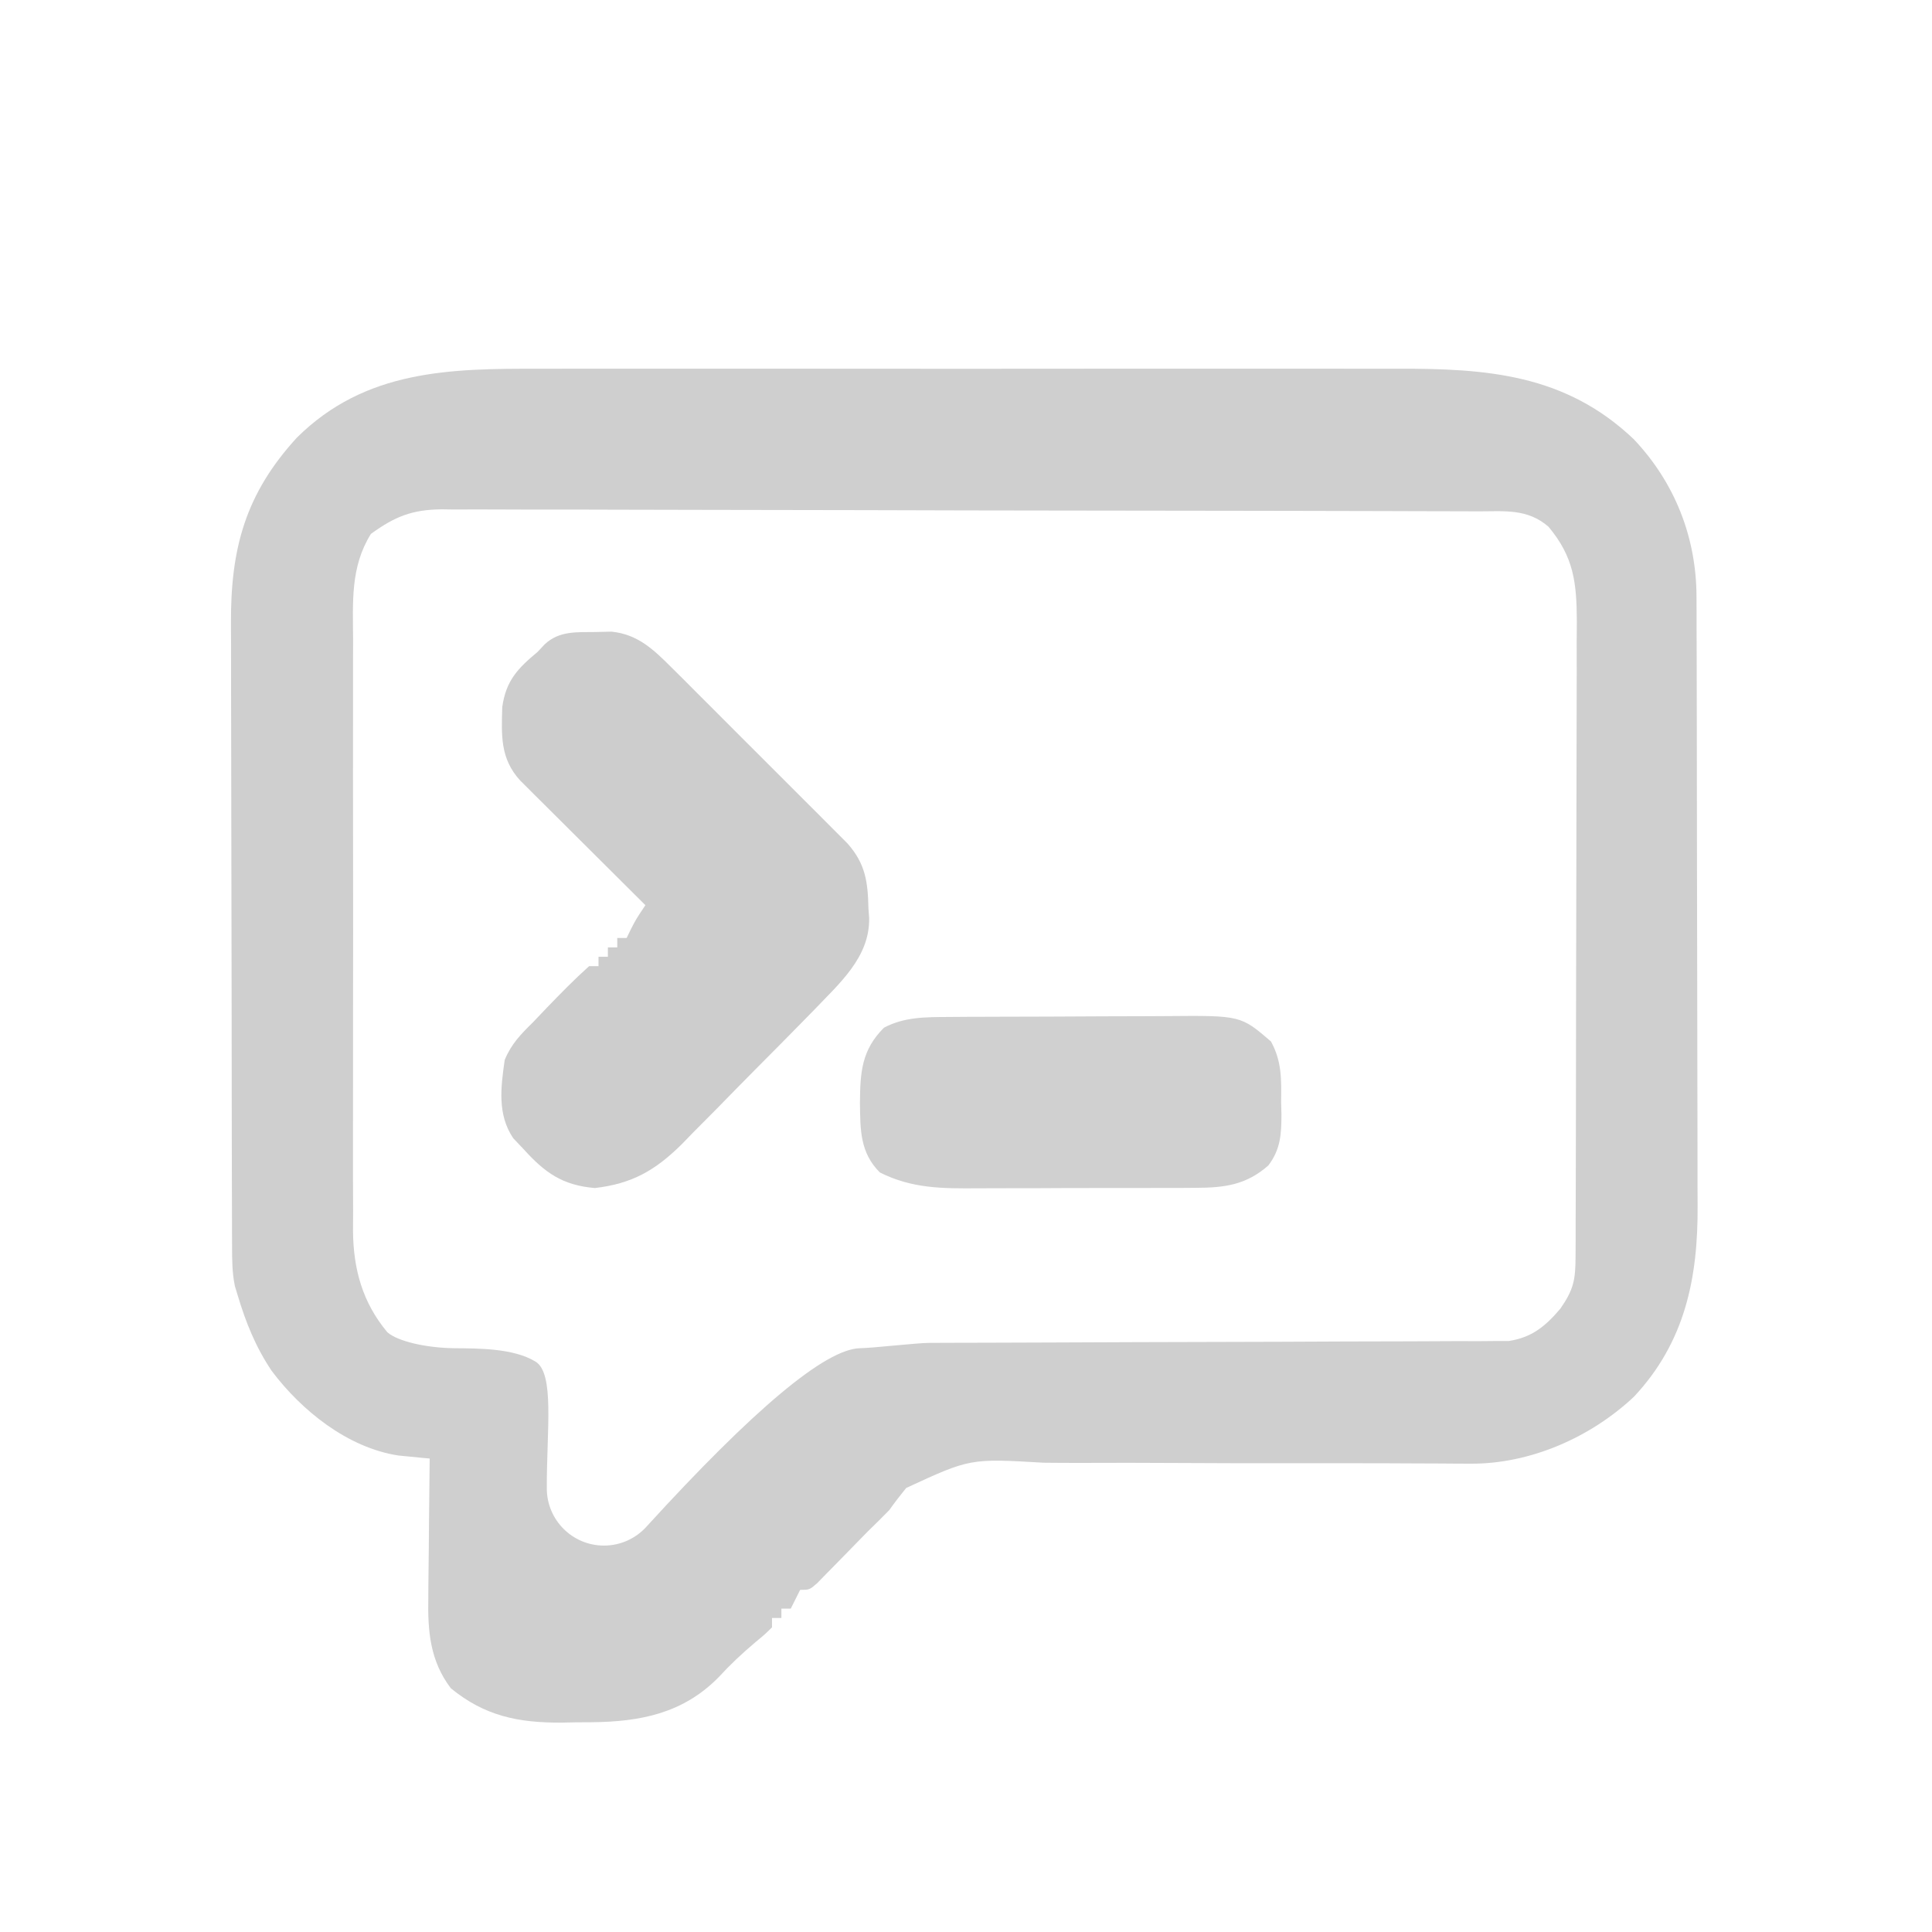 <?xml version="1.0" encoding="UTF-8"?>
<svg width="435px" height="435px" viewBox="0 0 435 435" version="1.1" xmlns="http://www.w3.org/2000/svg" xmlns:xlink="http://www.w3.org/1999/xlink">
    <title>gitgpt</title>
    <g id="Page-1" stroke="none" stroke-width="1" fill="none" fill-rule="evenodd">
        <g id="gitgpt">
            <rect id="Rectangle" x="0" y="0" width="435" height="435"></rect>
            <path d="M121.795,83.026 C124.093,83.022 126.391,83.016 128.688,83.01 C134.895,82.995 141.101,83 147.308,83.011 C153.824,83.019 160.34,83.011 166.856,83.006 C177.797,83 188.738,83.008 199.679,83.023 C212.3,83.041 224.92,83.035 237.541,83.017 C248.406,83 259.271,83 270.136,83.009 C276.612,83.014 283.089,83.015 289.565,83.005 C295.657,82.995 301.748,83 307.84,83.02 C310.066,83.024 312.292,83.023 314.518,83.016 C334.781,82.958 352.428,84.241 367.829,98.87 C377.048,108.599 381.939,120.914 381.976,134.305 C381.982,135.617 381.988,136.93 381.994,138.282 C381.996,139.729 381.997,141.176 381.998,142.622 C382.003,144.153 382.008,145.683 382.014,147.213 C382.028,151.365 382.034,155.517 382.039,159.669 C382.042,162.267 382.047,164.866 382.051,167.464 C382.066,175.607 382.076,183.75 382.08,191.893 C382.085,201.268 382.103,210.643 382.134,220.018 C382.157,227.28 382.167,234.541 382.169,241.803 C382.17,246.133 382.176,250.462 382.195,254.792 C382.213,258.871 382.215,262.95 382.205,267.03 C382.205,268.518 382.209,270.006 382.225,271.493 C382.328,287.856 379.356,302.22 367.904,314.472 C358.159,323.627 344.569,329.637 331.092,329.555 C330.043,329.552 328.993,329.548 327.912,329.545 C326.773,329.536 325.634,329.527 324.46,329.518 C321.954,329.508 319.448,329.498 316.942,329.489 C315.615,329.482 314.288,329.475 312.921,329.469 C305.885,329.44 298.849,329.45 291.814,329.456 C282.865,329.463 273.916,329.458 264.967,329.398 C257.731,329.349 250.497,329.35 243.261,329.381 C240.508,329.384 237.755,329.371 235.003,329.34 C218.41,328.37 218.41,328.37 204.034,335.026 C202.708,336.645 201.434,338.306 200.22,340.01 C198.615,341.651 196.989,343.272 195.336,344.865 C192.99,347.251 190.653,349.645 188.321,352.044 C187.188,353.194 187.188,353.194 186.032,354.368 C185.358,355.059 184.684,355.751 183.99,356.463 C182.27,357.96 182.27,357.96 180.158,357.96 C179.462,359.354 178.765,360.748 178.047,362.183 C177.35,362.183 176.653,362.183 175.935,362.183 C175.935,362.88 175.935,363.577 175.935,364.295 C175.238,364.295 174.541,364.295 173.823,364.295 C173.823,364.992 173.823,365.689 173.823,366.407 C172.235,367.97 172.235,367.97 170.062,369.772 C167.111,372.258 164.419,374.783 161.813,377.625 C153.775,385.81 144.159,387.661 133.14,387.772 C132.018,387.777 130.897,387.782 129.741,387.788 C128.636,387.81 127.531,387.832 126.392,387.856 C116.659,387.903 109.123,386.359 101.505,380.121 C96.799,373.915 96.293,367.22 96.436,359.742 C96.441,358.84 96.445,357.938 96.45,357.008 C96.467,354.158 96.507,351.308 96.547,348.457 C96.563,346.512 96.578,344.567 96.591,342.621 C96.625,337.879 96.68,333.138 96.745,328.396 C95.784,328.308 95.784,328.308 94.804,328.218 C93.957,328.133 93.11,328.049 92.238,327.962 C91.401,327.881 90.564,327.8 89.702,327.717 C78.281,325.966 67.902,317.623 61.176,308.665 C57.537,303.259 55.305,297.665 53.455,291.441 C53.268,290.825 53.081,290.21 52.888,289.575 C52.266,286.576 52.259,283.759 52.251,280.695 C52.245,279.355 52.239,278.016 52.233,276.636 C52.231,275.154 52.23,273.672 52.229,272.19 C52.224,270.627 52.219,269.064 52.213,267.501 C52.199,263.255 52.193,259.01 52.188,254.764 C52.185,252.108 52.18,249.452 52.176,246.796 C52.161,238.477 52.151,230.157 52.147,221.838 C52.142,212.253 52.124,202.668 52.093,193.083 C52.07,185.664 52.06,178.244 52.058,170.825 C52.057,166.399 52.051,161.973 52.032,157.548 C52.015,153.378 52.012,149.209 52.022,145.039 C52.022,143.517 52.018,141.995 52.002,140.472 C51.897,123.407 55.306,111.137 66.847,98.532 C82.295,83.215 101.386,82.962 121.795,83.026 Z M83.513,120.213 C78.855,127.671 79.46,135.604 79.503,144.257 C79.497,145.799 79.49,147.342 79.484,148.931 C79.468,153.141 79.474,157.351 79.485,161.562 C79.494,165.978 79.486,170.394 79.48,174.81 C79.474,182.224 79.482,189.637 79.499,197.05 C79.519,205.611 79.512,214.171 79.493,222.731 C79.477,230.094 79.474,237.457 79.484,244.82 C79.489,249.212 79.49,253.603 79.478,257.995 C79.466,262.891 79.483,267.786 79.503,272.682 C79.496,274.131 79.488,275.58 79.481,277.072 C79.546,285.712 81.594,293.238 87.223,299.972 C89.546,302 95.906,303.486 102.299,303.557 C107.614,303.617 115.543,303.517 120.557,306.56 C124.934,309.217 123.062,322.051 123.117,335.178 C123.117,335.178 123.117,335.178 123.117,335.178 C123.147,342.287 128.934,348.026 136.043,347.996 C139.642,347.981 143.071,346.459 145.497,343.8 C169.8,317.166 185.841,303.752 193.621,303.557 C196.239,303.54 206.591,302.353 209.21,302.359 C211.362,302.35 211.362,302.35 213.558,302.34 C216.665,302.327 219.771,302.319 222.878,302.318 C227.793,302.316 232.707,302.293 237.622,302.268 C249.825,302.208 262.027,302.17 274.23,302.144 C283.725,302.124 293.221,302.096 302.716,302.042 C307.6,302.016 312.483,302.006 317.367,302.008 C321.118,302.006 324.869,301.98 328.62,301.957 C329.969,301.963 331.318,301.969 332.708,301.974 C333.949,301.963 335.191,301.951 336.469,301.939 C337.544,301.936 338.619,301.934 339.727,301.931 C344.894,301.136 347.935,298.648 351.324,294.654 C354.327,290.327 354.73,288.16 354.746,282.884 C354.752,281.541 354.759,280.199 354.766,278.815 C354.767,277.336 354.769,275.856 354.77,274.331 C354.776,272.778 354.782,271.224 354.788,269.624 C354.804,265.355 354.811,261.086 354.816,256.817 C354.82,254.15 354.825,251.482 354.83,248.815 C354.846,240.468 354.858,232.122 354.862,223.776 C354.868,214.143 354.888,204.51 354.923,194.877 C354.948,187.431 354.96,179.985 354.962,172.539 C354.963,168.093 354.97,163.646 354.991,159.199 C355.014,154.236 355.009,149.272 355.001,144.308 C355.018,142.103 355.018,142.103 355.034,139.854 C354.992,131.148 354.334,125.391 348.661,118.605 C343.926,114.472 338.713,115.132 332.844,115.134 C331.823,115.129 330.801,115.125 329.748,115.12 C326.31,115.107 322.873,115.102 319.435,115.097 C316.976,115.089 314.516,115.081 312.057,115.073 C305.365,115.051 298.674,115.039 291.983,115.028 C287.803,115.022 283.624,115.015 279.445,115.007 C266.373,114.984 253.301,114.966 240.229,114.956 C225.132,114.944 210.036,114.912 194.939,114.862 C183.275,114.825 171.611,114.807 159.946,114.803 C152.978,114.8 146.009,114.789 139.04,114.759 C132.484,114.73 125.928,114.725 119.372,114.737 C116.967,114.738 114.561,114.73 112.156,114.713 C108.87,114.692 105.585,114.7 102.299,114.717 C101.349,114.703 100.399,114.69 99.42,114.676 C92.816,114.754 88.94,116.266 83.513,120.213 Z" id="Shape" fill="#CFCFCF" fill-rule="nonzero"></path>
            <path d="M134.096,142.3 C135.281,142.273 136.465,142.246 137.685,142.218 C143.59,142.819 147.114,146.21 151.201,150.289 C152.124,151.206 153.047,152.122 153.998,153.066 C154.98,154.052 155.963,155.039 156.975,156.056 C158.004,157.083 159.033,158.11 160.062,159.136 C162.212,161.283 164.358,163.434 166.502,165.588 C169.246,168.344 172,171.091 174.757,173.835 C176.881,175.952 179,178.073 181.118,180.197 C182.131,181.211 183.146,182.225 184.163,183.236 C185.583,184.651 186.996,186.073 188.408,187.496 C189.213,188.302 190.017,189.109 190.847,189.94 C194.871,194.509 195.406,198.57 195.534,204.53 C195.587,205.237 195.639,205.944 195.693,206.673 C195.872,215.596 188.869,221.52 183.081,227.618 C181.445,229.296 179.802,230.968 178.154,232.634 C177.273,233.527 176.392,234.42 175.484,235.341 C173.633,237.212 171.778,239.08 169.92,240.946 C167.092,243.795 164.288,246.665 161.483,249.536 C159.672,251.361 157.86,253.184 156.047,255.005 C155.218,255.86 154.39,256.715 153.536,257.595 C147.579,263.505 142.3,266.531 133.927,267.494 C126.657,266.871 122.695,264.069 117.863,258.709 C117.1,257.905 116.338,257.1 115.553,256.272 C111.952,250.925 112.752,244.823 113.639,238.648 C115.094,235.096 117.254,232.872 119.974,230.201 C121.032,229.095 122.088,227.986 123.142,226.877 C126.237,223.669 129.328,220.51 132.645,217.531 C133.342,217.531 134.038,217.531 134.756,217.531 C134.756,216.834 134.756,216.137 134.756,215.419 C135.453,215.419 136.15,215.419 136.868,215.419 C136.868,214.722 136.868,214.025 136.868,213.307 C137.565,213.307 138.262,213.307 138.98,213.307 C138.98,212.61 138.98,211.913 138.98,211.195 C139.677,211.195 140.374,211.195 141.092,211.195 C141.396,210.564 141.701,209.932 142.015,209.282 C143.203,206.972 143.203,206.972 145.315,203.804 C144.43,202.925 143.546,202.046 142.635,201.141 C139.354,197.879 136.076,194.614 132.8,191.347 C131.381,189.934 129.962,188.522 128.541,187.11 C126.5,185.082 124.462,183.05 122.424,181.017 C121.471,180.071 121.471,180.071 120.498,179.107 C119.906,178.515 119.314,177.923 118.705,177.314 C118.184,176.796 117.663,176.277 117.127,175.744 C112.599,170.797 112.898,165.579 113.086,159.198 C113.912,153.278 116.567,150.496 121.03,146.788 C121.568,146.216 122.105,145.645 122.659,145.056 C125.936,141.999 129.857,142.359 134.096,142.3 Z" id="Path" fill="#CDCDCD" fill-rule="nonzero"></path>
            <path d="M213.434,228.975 C214.805,228.965 216.176,228.955 217.588,228.944 C219.077,228.939 220.566,228.935 222.055,228.931 C222.809,228.928 223.564,228.925 224.342,228.922 C228.335,228.906 232.328,228.896 236.321,228.891 C240.431,228.886 244.54,228.86 248.65,228.83 C251.824,228.81 254.998,228.805 258.172,228.803 C259.687,228.8 261.201,228.792 262.716,228.778 C279.358,228.636 279.358,228.636 286.169,234.494 C288.629,239.011 288.513,243.02 288.45,248.085 C288.488,249.48 288.488,249.48 288.526,250.904 C288.516,255.378 288.334,258.765 285.575,262.409 C280.587,266.794 275.76,267.42 269.26,267.446 C267.892,267.456 266.525,267.466 265.116,267.477 C263.636,267.476 262.156,267.475 260.676,267.474 C259.143,267.478 257.61,267.482 256.077,267.487 C252.869,267.495 249.662,267.495 246.454,267.489 C242.362,267.483 238.271,267.501 234.179,267.526 C231.013,267.541 227.849,267.542 224.683,267.539 C223.176,267.539 221.668,267.545 220.16,267.555 C212.15,267.605 205.35,267.625 198.108,263.988 C193.631,259.511 193.7,254.435 193.621,248.348 C193.678,241.445 193.964,236.457 199.032,231.389 C203.601,228.97 208.352,229.005 213.434,228.975 Z" id="Path" fill="#D0D0D0" fill-rule="nonzero"></path>
        </g>
    </g>
</svg>